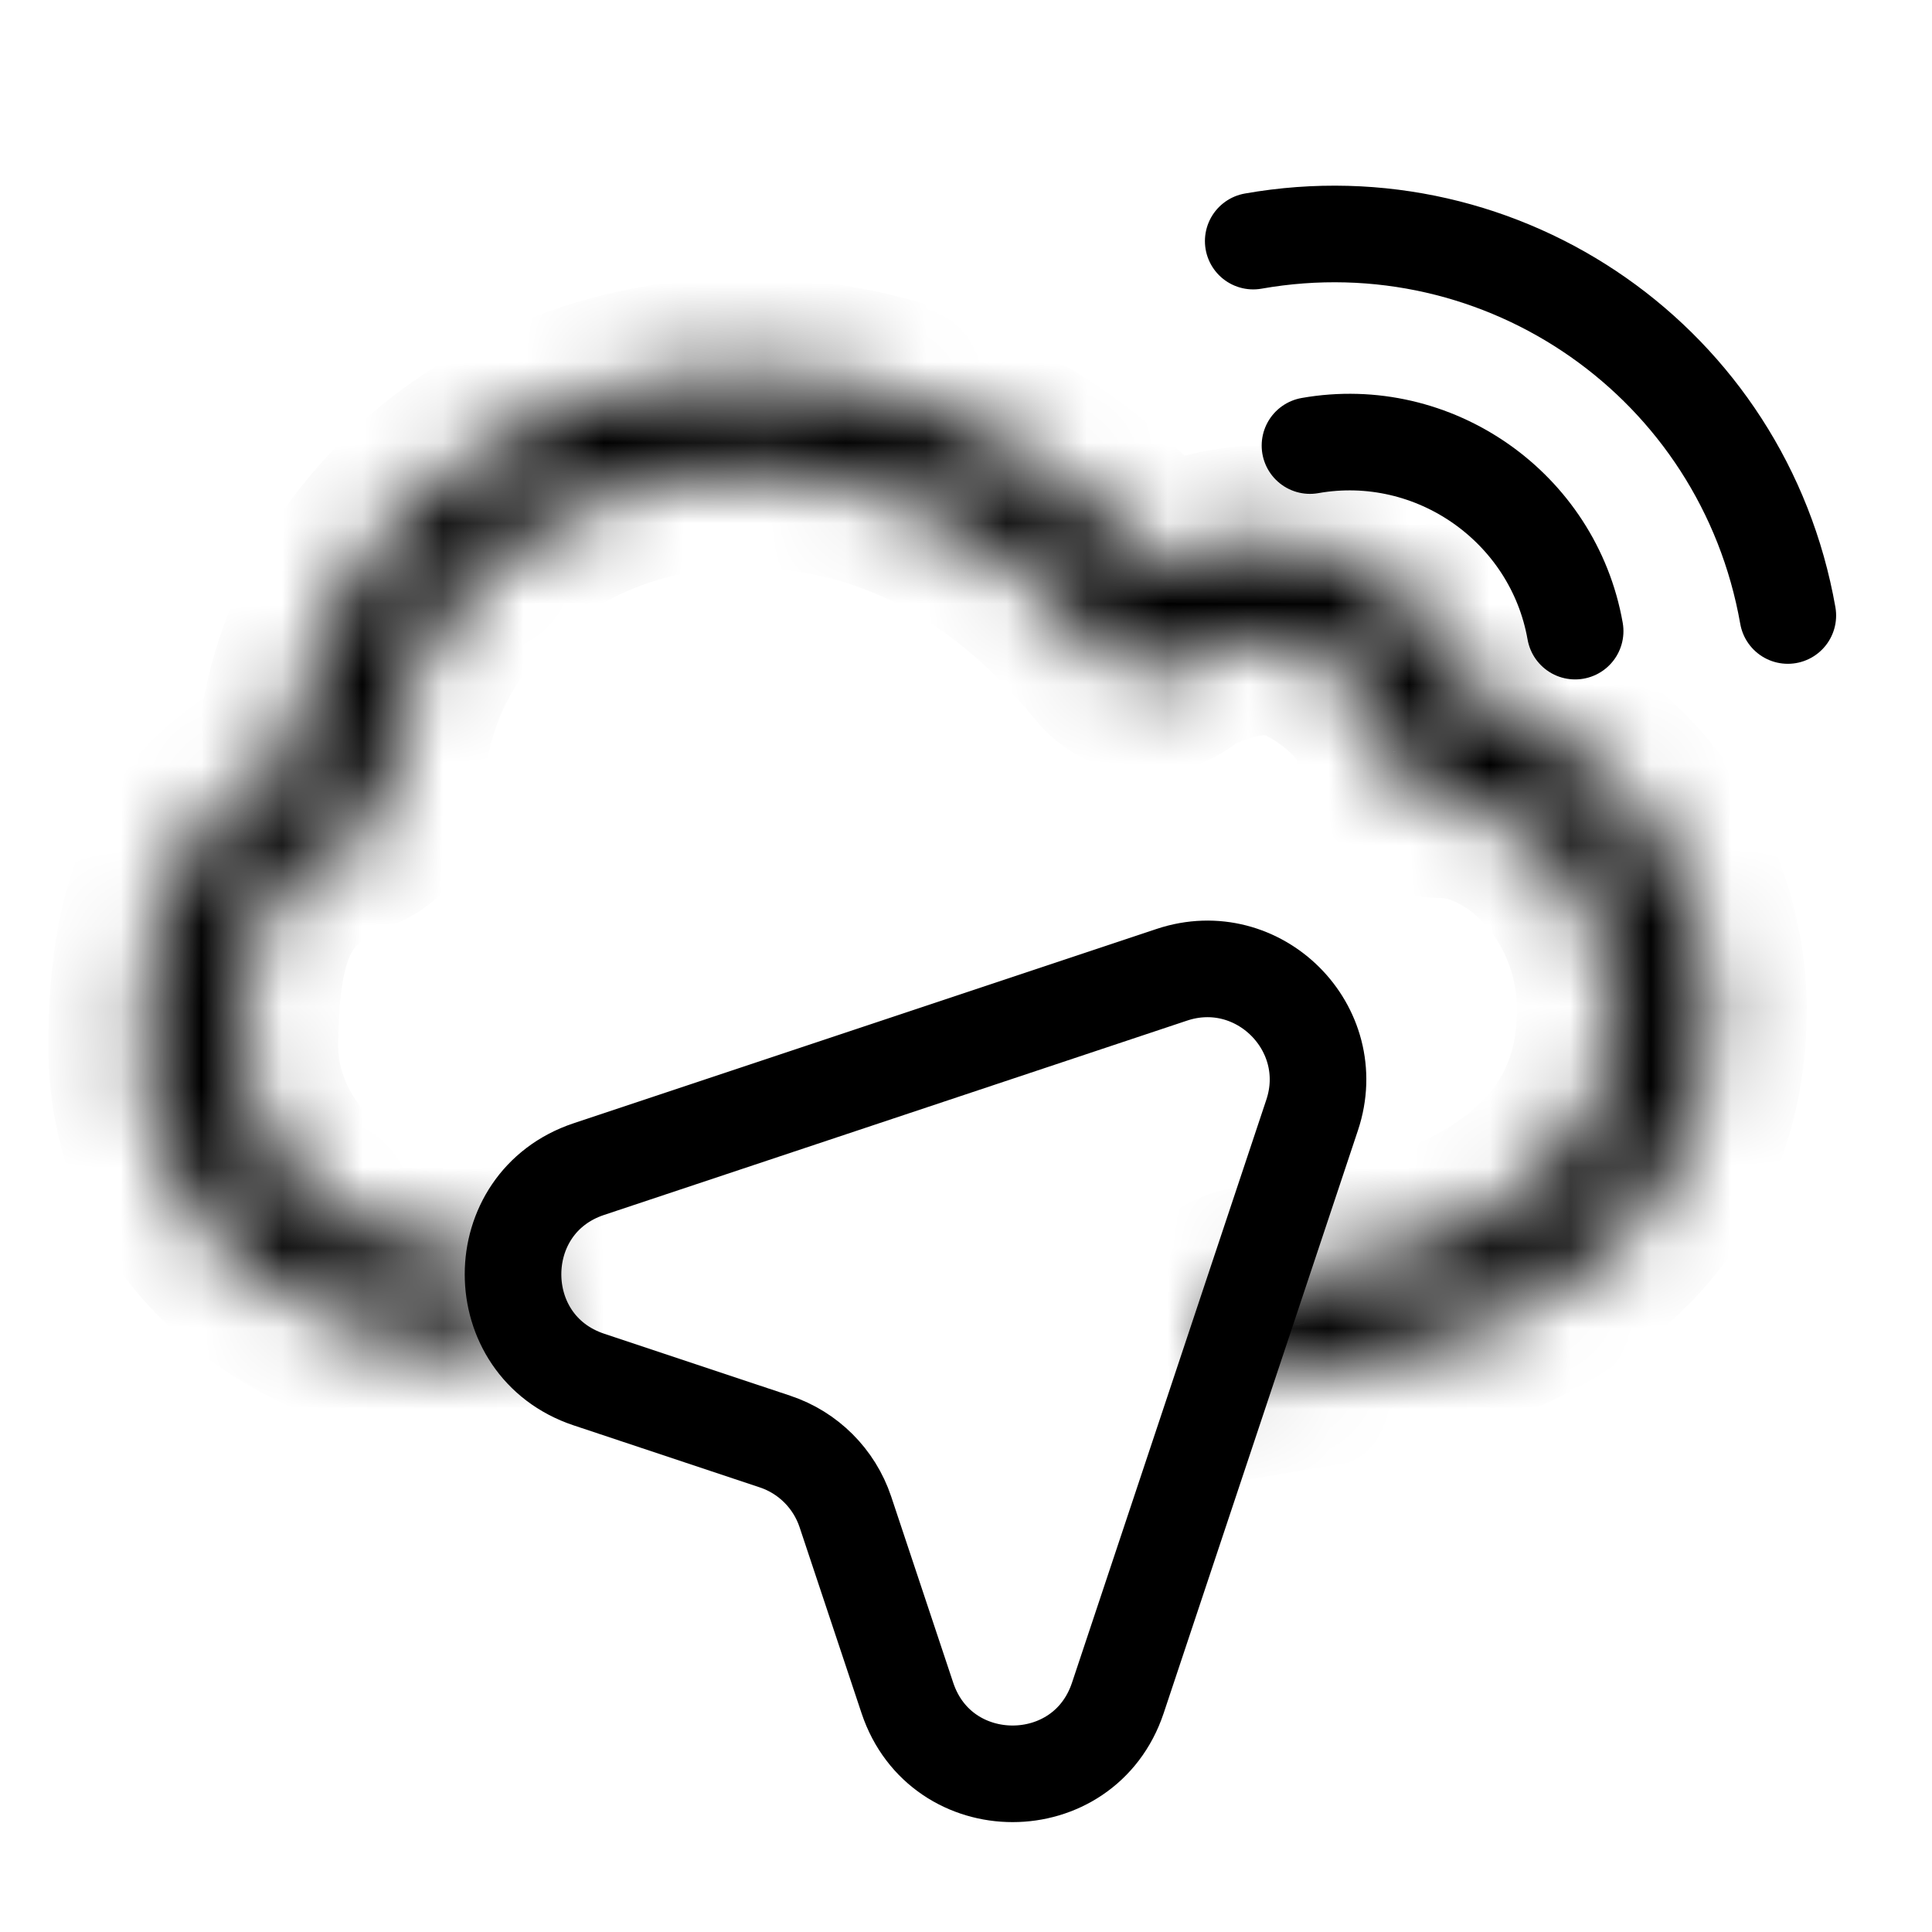 <svg width="24" height="24" viewBox="0 0 24 24" fill="none" xmlns="http://www.w3.org/2000/svg">
<path d="M15.568 2.995C18.695 2.444 21.658 4.52 22.209 7.646" stroke="black" stroke-width="1.2" stroke-linecap="round" stroke-linejoin="round"/>
<path d="M16.273 5.535C17.813 5.263 19.295 6.301 19.567 7.84" stroke="black" stroke-width="1.2" stroke-linecap="round" stroke-linejoin="round"/>
<mask id="path-3-inside-1_2784_50750" fill="white">
<path fill-rule="evenodd" clip-rule="evenodd" d="M4.825 9.799C4.833 7.67 6.753 5.851 9.242 5.851C10.827 5.851 12.418 6.495 13.794 8.184C14.003 8.441 14.381 8.48 14.638 8.271C14.66 8.253 14.68 8.234 14.698 8.214C15.181 7.987 15.726 7.796 16.272 8.069C16.476 8.171 16.753 8.356 16.971 8.599C17.181 8.833 17.301 9.08 17.308 9.331C17.308 9.34 17.308 9.348 17.308 9.356C17.308 9.688 17.576 9.956 17.908 9.956C18.882 9.956 20.044 11.029 20.044 12.549C20.044 13.633 19.557 14.325 18.965 14.79C18.353 15.27 17.63 15.501 17.235 15.595C16.811 15.695 16.38 15.783 16.053 15.845C15.89 15.876 15.753 15.901 15.658 15.918C15.61 15.927 15.573 15.933 15.548 15.937L15.519 15.942L15.512 15.944L15.511 15.944L15.511 15.944L15.511 15.944L15.51 15.944C15.184 15.999 14.963 16.308 15.018 16.635C15.073 16.962 15.382 17.182 15.709 17.127L15.61 16.535L15.709 17.127L15.709 17.127L15.709 17.127L15.71 17.127L15.712 17.127L15.721 17.125L15.752 17.12C15.779 17.115 15.818 17.108 15.868 17.1C15.967 17.082 16.109 17.056 16.278 17.024C16.615 16.96 17.065 16.869 17.512 16.762C17.988 16.649 18.9 16.366 19.706 15.734C20.532 15.086 21.244 14.067 21.244 12.549C21.244 10.706 19.972 9.112 18.435 8.808C18.324 8.403 18.102 8.064 17.864 7.798C17.527 7.421 17.119 7.151 16.809 6.995C15.864 6.523 14.955 6.79 14.388 7.036C12.861 5.358 11.066 4.651 9.242 4.651C6.335 4.651 3.862 6.707 3.641 9.417C3.065 9.703 2.606 10.082 2.291 10.628C1.925 11.265 1.801 12.052 1.801 13.005C1.801 15.24 3.789 16.798 6.049 16.798C6.381 16.798 6.649 16.529 6.649 16.198C6.649 15.866 6.381 15.598 6.049 15.598C4.28 15.598 3.001 14.418 3.001 13.005C3.001 12.133 3.12 11.595 3.332 11.227C3.531 10.88 3.855 10.611 4.438 10.373C4.472 10.361 4.504 10.345 4.534 10.327C4.611 10.281 4.675 10.219 4.723 10.148C4.771 10.077 4.804 9.994 4.818 9.906C4.823 9.871 4.826 9.835 4.825 9.799Z"/>
</mask>
<path d="M4.825 9.799L3.625 9.795L3.625 9.81L3.625 9.825L4.825 9.799ZM13.794 8.184L14.724 7.427L14.724 7.427L13.794 8.184ZM14.638 8.271L13.88 7.34L13.88 7.34L14.638 8.271ZM14.698 8.214L14.187 7.129L13.978 7.227L13.821 7.396L14.698 8.214ZM16.272 8.069L15.735 9.142L15.735 9.142L16.272 8.069ZM16.971 8.599L16.077 9.4L16.971 8.599ZM17.308 9.331L18.507 9.381L18.509 9.338L18.508 9.295L17.308 9.331ZM18.965 14.79L18.224 13.845L18.224 13.845L18.965 14.79ZM17.235 15.595L17.512 16.762L17.512 16.762L17.235 15.595ZM16.053 15.845L16.278 17.024L16.278 17.024L16.053 15.845ZM15.658 15.918L15.868 17.1L15.868 17.1L15.658 15.918ZM15.548 15.937L15.751 17.12L15.752 17.12L15.548 15.937ZM15.519 15.942L15.72 17.125L15.722 17.125L15.519 15.942ZM15.512 15.944L15.712 17.127L15.713 17.127L15.512 15.944ZM15.511 15.944L15.311 14.76L15.31 14.761L15.511 15.944ZM15.511 15.944L15.63 17.138L15.671 17.134L15.711 17.127L15.511 15.944ZM15.511 15.944L15.391 14.75L15.349 14.754L15.307 14.761L15.511 15.944ZM15.51 15.944L15.709 17.127L15.714 17.126L15.51 15.944ZM15.018 16.635L16.201 16.436L16.201 16.436L15.018 16.635ZM15.709 17.127L15.908 18.311L17.091 18.112L16.893 16.929L15.709 17.127ZM15.61 16.535L16.793 16.337L14.426 16.734L15.61 16.535ZM15.709 17.127L14.526 17.326L14.724 18.508L15.906 18.311L15.709 17.127ZM15.709 17.127L15.907 18.311L15.908 18.311L15.709 17.127ZM15.71 17.127L15.909 18.311L15.91 18.31L15.71 17.127ZM15.712 17.127L15.912 18.31L15.913 18.31L15.712 17.127ZM15.721 17.125L15.921 18.308L15.923 18.308L15.721 17.125ZM15.752 17.12L15.954 18.303L15.956 18.302L15.752 17.12ZM15.868 17.1L15.658 15.918L15.658 15.918L15.868 17.1ZM16.278 17.024L16.053 15.845L16.053 15.845L16.278 17.024ZM17.512 16.762L17.791 17.929L17.791 17.929L17.512 16.762ZM19.706 15.734L20.446 16.678L20.446 16.678L19.706 15.734ZM18.435 8.808L17.277 9.125L17.474 9.842L18.203 9.986L18.435 8.808ZM17.864 7.798L18.758 6.997L18.758 6.997L17.864 7.798ZM16.809 6.995L17.345 5.922L17.345 5.922L16.809 6.995ZM14.388 7.036L13.5 7.843L14.077 8.477L14.864 8.137L14.388 7.036ZM3.641 9.417L4.174 10.492L4.782 10.19L4.837 9.514L3.641 9.417ZM2.291 10.628L3.332 11.227L3.332 11.227L2.291 10.628ZM3.332 11.227L2.291 10.628L2.291 10.628L3.332 11.227ZM4.438 10.373L4.012 9.252L3.998 9.257L3.985 9.262L4.438 10.373ZM4.534 10.327L3.917 9.297L3.915 9.299L4.534 10.327ZM4.723 10.148L3.728 9.476L3.727 9.478L4.723 10.148ZM4.818 9.906L3.633 9.718L3.632 9.72L4.818 9.906ZM9.242 4.651C6.196 4.651 3.636 6.905 3.625 9.795L6.025 9.804C6.03 8.435 7.309 7.051 9.242 7.051V4.651ZM14.724 7.427C13.129 5.468 11.201 4.651 9.242 4.651V7.051C10.453 7.051 11.707 7.522 12.863 8.942L14.724 7.427ZM13.88 7.34C14.137 7.131 14.515 7.17 14.724 7.427L12.863 8.942C13.491 9.713 14.625 9.829 15.396 9.201L13.88 7.34ZM13.821 7.396C13.839 7.376 13.859 7.357 13.88 7.34L15.396 9.201C15.46 9.149 15.52 9.093 15.576 9.033L13.821 7.396ZM16.809 6.995C15.713 6.447 14.684 6.895 14.187 7.129L15.21 9.3C15.424 9.199 15.557 9.154 15.65 9.139C15.718 9.128 15.728 9.138 15.735 9.142L16.809 6.995ZM17.864 7.798C17.527 7.421 17.119 7.151 16.809 6.995L15.735 9.142C15.776 9.162 15.838 9.198 15.906 9.249C15.975 9.299 16.034 9.351 16.077 9.4L17.864 7.798ZM18.508 9.295C18.489 8.672 18.194 8.165 17.864 7.798L16.077 9.4C16.098 9.423 16.111 9.441 16.119 9.453C16.128 9.465 16.13 9.47 16.128 9.467C16.127 9.464 16.122 9.454 16.118 9.436C16.113 9.418 16.11 9.394 16.109 9.367L18.508 9.295ZM18.508 9.356C18.508 9.364 18.508 9.373 18.507 9.381L16.109 9.282C16.108 9.307 16.108 9.331 16.108 9.356H18.508ZM17.908 8.756C18.239 8.756 18.508 9.025 18.508 9.356H16.108C16.108 10.351 16.914 11.156 17.908 11.156V8.756ZM21.244 12.549C21.244 11.476 20.833 10.546 20.233 9.88C19.654 9.236 18.816 8.756 17.908 8.756V11.156C17.974 11.156 18.204 11.213 18.45 11.486C18.675 11.736 18.844 12.102 18.844 12.549H21.244ZM19.706 15.734C20.532 15.085 21.244 14.066 21.244 12.549H18.844C18.844 13.199 18.581 13.565 18.224 13.845L19.706 15.734ZM17.512 16.762C17.988 16.649 18.9 16.366 19.706 15.734L18.224 13.845C17.805 14.174 17.272 14.352 16.957 14.427L17.512 16.762ZM16.278 17.024C16.615 16.96 17.065 16.869 17.512 16.762L16.957 14.427C16.558 14.522 16.145 14.606 15.828 14.667L16.278 17.024ZM15.868 17.1C15.967 17.082 16.109 17.056 16.278 17.024L15.828 14.667C15.671 14.697 15.539 14.72 15.448 14.737L15.868 17.1ZM15.752 17.12C15.779 17.115 15.818 17.108 15.868 17.1L15.448 14.737C15.403 14.745 15.367 14.751 15.344 14.755L15.752 17.12ZM15.722 17.125L15.751 17.12L15.345 14.755L15.317 14.759L15.722 17.125ZM15.713 17.127L15.72 17.125L15.319 14.759L15.312 14.76L15.713 17.127ZM15.71 17.127L15.712 17.127L15.313 14.76L15.311 14.76L15.71 17.127ZM15.711 17.127L15.711 17.127L15.31 14.761L15.31 14.761L15.711 17.127ZM15.63 17.138L15.63 17.138L15.391 14.75L15.391 14.75L15.63 17.138ZM15.714 17.126L15.714 17.126L15.307 14.761L15.306 14.761L15.714 17.126ZM16.201 16.436C16.256 16.763 16.036 17.072 15.709 17.127L15.312 14.76C14.331 14.925 13.67 15.853 13.835 16.834L16.201 16.436ZM15.511 15.944C15.837 15.889 16.147 16.109 16.201 16.436L13.835 16.834C13.999 17.814 14.927 18.475 15.908 18.311L15.511 15.944ZM14.426 16.734L14.526 17.326L16.893 16.929L16.793 16.337L14.426 16.734ZM16.893 16.928L16.793 16.337L14.426 16.734L14.526 17.326L16.893 16.928ZM15.512 15.944L15.512 15.944L15.906 18.311L15.906 18.311L15.512 15.944ZM15.512 15.944L15.512 15.944L15.906 18.311L15.907 18.311L15.512 15.944ZM15.512 15.944L15.511 15.944L15.908 18.311L15.909 18.311L15.512 15.944ZM15.513 15.944L15.51 15.944L15.91 18.31L15.912 18.31L15.513 15.944ZM15.52 15.942L15.512 15.944L15.913 18.31L15.921 18.308L15.52 15.942ZM15.549 15.937L15.518 15.943L15.923 18.308L15.954 18.303L15.549 15.937ZM15.658 15.918C15.61 15.927 15.573 15.933 15.548 15.937L15.956 18.302C15.985 18.297 16.026 18.29 16.078 18.281L15.658 15.918ZM16.053 15.845C15.89 15.876 15.753 15.901 15.658 15.918L16.078 18.281C16.181 18.263 16.328 18.236 16.503 18.203L16.053 15.845ZM17.235 15.595C16.811 15.695 16.38 15.783 16.053 15.845L16.503 18.203C16.85 18.137 17.319 18.042 17.791 17.929L17.235 15.595ZM18.965 14.79C18.353 15.27 17.63 15.501 17.235 15.595L17.791 17.929C18.346 17.797 19.448 17.461 20.446 16.678L18.965 14.79ZM20.044 12.549C20.044 13.632 19.558 14.325 18.965 14.79L20.446 16.678C21.505 15.847 22.444 14.502 22.444 12.549H20.044ZM18.203 9.986C19.108 10.164 20.044 11.205 20.044 12.549H22.444C22.444 10.207 20.836 8.059 18.667 7.631L18.203 9.986ZM16.971 8.599C17.122 8.767 17.229 8.947 17.277 9.125L19.592 8.492C19.419 7.86 19.083 7.36 18.758 6.997L16.971 8.599ZM16.272 8.069C16.476 8.171 16.753 8.356 16.971 8.599L18.758 6.997C18.3 6.486 17.762 6.13 17.345 5.922L16.272 8.069ZM14.864 8.137C15.325 7.938 15.809 7.837 16.272 8.069L17.345 5.922C15.919 5.209 14.586 5.642 13.911 5.934L14.864 8.137ZM9.242 5.851C10.723 5.851 12.198 6.412 13.5 7.843L15.275 6.228C13.525 4.304 11.408 3.451 9.242 3.451V5.851ZM4.837 9.514C5 7.519 6.864 5.851 9.242 5.851V3.451C5.806 3.451 2.724 5.895 2.445 9.319L4.837 9.514ZM3.332 11.227C3.501 10.931 3.757 10.699 4.174 10.492L3.108 8.342C2.372 8.707 1.71 9.232 1.251 10.03L3.332 11.227ZM3.001 13.005C3.001 12.133 3.12 11.595 3.332 11.227L1.251 10.03C0.731 10.935 0.601 11.971 0.601 13.005H3.001ZM6.049 15.598C4.272 15.598 3.001 14.412 3.001 13.005H0.601C0.601 16.069 3.305 17.998 6.049 17.998V15.598ZM5.449 16.198C5.449 15.866 5.718 15.598 6.049 15.598V17.998C7.044 17.998 7.849 17.192 7.849 16.198H5.449ZM6.049 16.798C5.718 16.798 5.449 16.529 5.449 16.198H7.849C7.849 15.204 7.044 14.398 6.049 14.398V16.798ZM1.801 13.005C1.801 15.231 3.778 16.798 6.049 16.798V14.398C4.782 14.398 4.201 13.606 4.201 13.005H1.801ZM2.291 10.628C1.925 11.265 1.801 12.053 1.801 13.005H4.201C4.201 12.214 4.314 11.925 4.372 11.825L2.291 10.628ZM3.985 9.262C3.244 9.565 2.665 9.978 2.291 10.628L4.372 11.825C4.393 11.788 4.421 11.751 4.481 11.704C4.549 11.65 4.671 11.574 4.891 11.485L3.985 9.262ZM3.915 9.299C3.946 9.28 3.978 9.265 4.012 9.252L4.864 11.495C4.966 11.457 5.062 11.409 5.154 11.355L3.915 9.299ZM3.727 9.478C3.775 9.407 3.839 9.344 3.917 9.297L5.151 11.356C5.383 11.217 5.575 11.031 5.718 10.818L3.727 9.478ZM3.632 9.72C3.646 9.63 3.68 9.547 3.728 9.476L5.717 10.819C5.861 10.606 5.962 10.358 6.003 10.092L3.632 9.72ZM3.625 9.825C3.625 9.789 3.627 9.753 3.633 9.718L6.003 10.094C6.02 9.989 6.027 9.882 6.025 9.774L3.625 9.825Z" fill="black" mask="url(#path-3-inside-1_2784_50750)"/>
<path d="M9.629 17.908L7.315 17.137C6.059 16.718 6.059 14.941 7.315 14.523L14.557 12.109C15.634 11.75 16.659 12.774 16.3 13.851L13.886 21.093C13.467 22.349 11.691 22.349 11.272 21.093L10.501 18.779C10.363 18.368 10.04 18.045 9.629 17.908Z" stroke="black" stroke-width="1.2" stroke-linecap="round" stroke-linejoin="round"/>
</svg>
